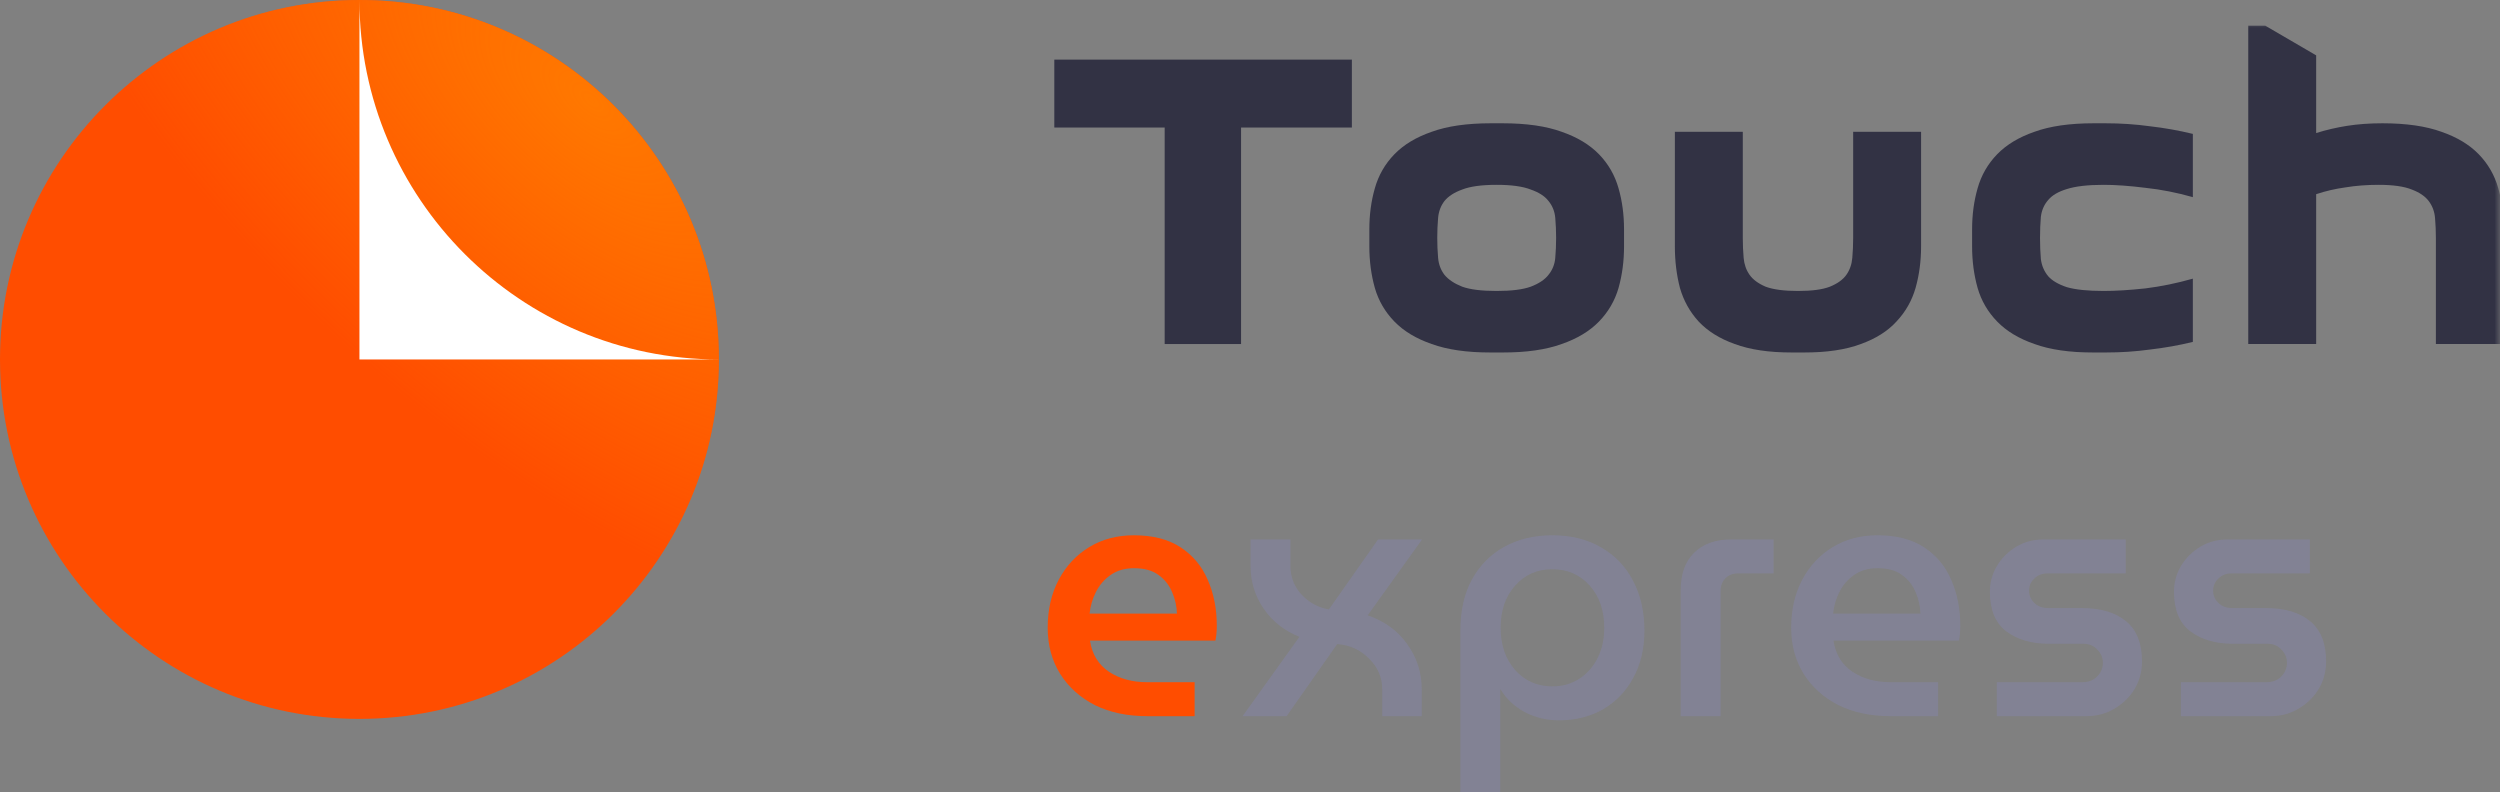 <svg width="224" height="71" viewBox="0 0 224 71" fill="none" xmlns="http://www.w3.org/2000/svg">
<rect x="0" y="0" width="224" height="71" fill="#808080" stroke="none"/>
<mask id="mask0" mask-type="alpha" maskUnits="userSpaceOnUse" x="94" y="2" width="130" height="30">
<rect x="94" y="2" width="130" height="30" fill="#C4C4C4"/>
</mask>
<g mask="url(#mask0)">
<path d="M7.137 17.094C7.137 15.37 7.352 13.747 7.784 12.225C8.215 10.704 8.963 9.385 10.028 8.27C11.118 7.129 12.576 6.228 14.402 5.569C16.227 4.91 18.522 4.58 21.286 4.58H22.655C25.419 4.58 27.714 4.91 29.54 5.569C31.366 6.228 32.811 7.129 33.876 8.27C34.966 9.385 35.727 10.704 36.158 12.225C36.589 13.747 36.805 15.37 36.805 17.094V19.072C36.805 20.796 36.589 22.419 36.158 23.94C35.727 25.462 34.966 26.793 33.876 27.934C32.811 29.05 31.366 29.937 29.54 30.597C27.714 31.256 25.419 31.586 22.655 31.586H21.286C18.522 31.586 16.227 31.256 14.402 30.597C12.576 29.937 11.118 29.05 10.028 27.934C8.963 26.793 8.215 25.462 7.784 23.94C7.352 22.419 7.137 20.796 7.137 19.072V17.094ZM13.983 18.083C13.983 19.047 14.021 19.985 14.098 20.898C14.199 21.785 14.491 22.571 14.972 23.256C15.479 23.94 16.265 24.486 17.331 24.891C18.421 25.297 19.968 25.5 21.971 25.5C23.974 25.5 25.508 25.297 26.573 24.891C27.663 24.486 28.45 23.94 28.931 23.256C29.439 22.571 29.73 21.785 29.806 20.898C29.908 19.985 29.958 19.047 29.958 18.083C29.958 17.119 29.908 16.194 29.806 15.306C29.73 14.419 29.439 13.633 28.931 12.948C28.45 12.264 27.663 11.718 26.573 11.313C25.508 10.907 23.974 10.704 21.971 10.704C19.968 10.704 18.421 10.907 17.331 11.313C16.265 11.718 15.479 12.264 14.972 12.948C14.491 13.633 14.199 14.419 14.098 15.306C14.021 16.194 13.983 17.119 13.983 18.083Z" fill="#323244"/>
<path d="M43.096 11.807L45.15 13.024C46.367 12.365 47.66 11.87 49.029 11.541C50.398 11.211 51.92 11.046 53.593 11.046C55.723 11.046 57.486 11.3 58.88 11.807C60.275 12.289 61.391 12.961 62.227 13.823C63.064 14.685 63.648 15.699 63.977 16.866C64.307 18.007 64.472 19.237 64.472 20.555V30.825H58.386V21.316C58.386 20.707 58.361 20.111 58.31 19.528C58.259 18.945 58.069 18.438 57.739 18.007C57.41 17.576 56.903 17.233 56.218 16.98C55.533 16.701 54.544 16.561 53.251 16.561C52.186 16.561 51.197 16.638 50.284 16.79C49.371 16.916 48.497 17.119 47.66 17.398V30.825H41.574V11.807H43.096Z" fill="#323244"/>
<path d="M79.897 31.586C77.767 31.586 76.005 31.332 74.611 30.825C73.216 30.343 72.1 29.671 71.263 28.809C70.427 27.947 69.843 26.945 69.514 25.804C69.184 24.638 69.019 23.395 69.019 22.077V20.555C69.019 19.237 69.184 18.007 69.514 16.866C69.843 15.699 70.427 14.685 71.263 13.823C72.1 12.961 73.216 12.289 74.611 11.807C76.005 11.3 77.767 11.046 79.897 11.046H80.963C83.118 11.046 84.88 11.211 86.249 11.541C87.619 11.845 88.684 12.276 89.444 12.834C90.205 13.392 90.725 14.039 91.004 14.774C91.283 15.509 91.422 16.295 91.422 17.132V17.512C91.422 18.273 91.321 18.996 91.118 19.68C90.941 20.365 90.497 20.974 89.787 21.506C89.077 22.039 88.024 22.457 86.63 22.761C85.26 23.066 83.384 23.218 81.001 23.218C79.859 23.218 78.807 23.167 77.844 23.066C76.88 22.964 75.967 22.787 75.105 22.533C75.13 23.066 75.219 23.56 75.371 24.017C75.523 24.448 75.802 24.815 76.208 25.119C76.639 25.424 77.235 25.665 77.996 25.842C78.756 25.994 79.771 26.07 81.038 26.07C81.647 26.07 82.319 26.045 83.054 25.994C83.815 25.944 84.588 25.88 85.375 25.804C86.186 25.703 86.972 25.589 87.733 25.462C88.519 25.31 89.242 25.132 89.901 24.929V30.635C89.242 30.787 88.519 30.914 87.733 31.015C86.972 31.142 86.173 31.243 85.337 31.319C84.525 31.421 83.714 31.484 82.902 31.509C82.091 31.56 81.33 31.586 80.62 31.586H79.897ZM81.001 15.801C79.986 15.801 79.137 15.864 78.452 15.991C77.767 16.092 77.21 16.257 76.778 16.485C76.347 16.714 76.018 16.993 75.79 17.322C75.561 17.652 75.397 18.032 75.295 18.463C76.031 18.666 76.817 18.818 77.653 18.92C78.516 18.996 79.504 19.034 80.62 19.034C81.736 19.034 82.611 18.996 83.245 18.92C83.879 18.818 84.348 18.704 84.652 18.577C84.956 18.425 85.146 18.273 85.222 18.121C85.299 17.944 85.337 17.766 85.337 17.588C85.337 17.411 85.299 17.221 85.222 17.018C85.172 16.79 84.994 16.587 84.69 16.409C84.411 16.232 83.98 16.092 83.397 15.991C82.814 15.864 82.015 15.801 81.001 15.801Z" fill="#323244"/>
<path d="M104.354 30.825V11.427H94.465V5.341H121.128V11.427H111.2V30.825H104.354Z" fill="#323244"/>
<path d="M122.693 20.555C122.693 19.237 122.858 18.007 123.187 16.866C123.517 15.699 124.1 14.685 124.937 13.823C125.774 12.961 126.889 12.289 128.284 11.807C129.679 11.3 131.441 11.046 133.571 11.046H134.636C136.766 11.046 138.528 11.3 139.923 11.807C141.318 12.289 142.433 12.961 143.27 13.823C144.107 14.685 144.69 15.699 145.02 16.866C145.349 18.007 145.514 19.237 145.514 20.555V22.077C145.514 23.395 145.349 24.638 145.02 25.804C144.69 26.945 144.107 27.947 143.27 28.809C142.433 29.671 141.318 30.343 139.923 30.825C138.528 31.332 136.766 31.586 134.636 31.586H133.571C131.441 31.586 129.679 31.332 128.284 30.825C126.889 30.343 125.774 29.671 124.937 28.809C124.1 27.947 123.517 26.945 123.187 25.804C122.858 24.638 122.693 23.395 122.693 22.077V20.555ZM128.778 21.316C128.778 21.924 128.804 22.52 128.854 23.104C128.905 23.687 129.095 24.194 129.425 24.625C129.78 25.056 130.313 25.411 131.023 25.69C131.733 25.944 132.759 26.07 134.103 26.07C135.422 26.07 136.436 25.944 137.146 25.69C137.882 25.411 138.414 25.056 138.744 24.625C139.099 24.194 139.302 23.687 139.352 23.104C139.403 22.52 139.428 21.924 139.428 21.316C139.428 20.707 139.403 20.111 139.352 19.528C139.302 18.945 139.099 18.438 138.744 18.007C138.414 17.576 137.882 17.233 137.146 16.98C136.436 16.701 135.422 16.561 134.103 16.561C132.759 16.561 131.733 16.701 131.023 16.98C130.313 17.233 129.78 17.576 129.425 18.007C129.095 18.438 128.905 18.945 128.854 19.528C128.804 20.111 128.778 20.707 128.778 21.316Z" fill="#323244"/>
<path d="M160.566 31.586C158.512 31.586 156.8 31.332 155.431 30.825C154.087 30.343 153.009 29.671 152.198 28.809C151.412 27.947 150.854 26.945 150.524 25.804C150.22 24.638 150.068 23.395 150.068 22.077V11.807H156.154V21.316C156.154 21.924 156.179 22.52 156.23 23.104C156.281 23.687 156.458 24.194 156.762 24.625C157.067 25.056 157.548 25.411 158.208 25.69C158.892 25.944 159.856 26.07 161.098 26.07C162.341 26.07 163.292 25.944 163.951 25.69C164.636 25.411 165.13 25.056 165.434 24.625C165.739 24.194 165.916 23.687 165.967 23.104C166.018 22.52 166.043 21.924 166.043 21.316V11.807H172.129V22.077C172.129 23.395 171.964 24.638 171.634 25.804C171.305 26.945 170.734 27.947 169.923 28.809C169.137 29.671 168.072 30.343 166.728 30.825C165.384 31.332 163.685 31.586 161.631 31.586H160.566Z" fill="#323244"/>
<path d="M176.7 20.555C176.7 19.237 176.865 18.007 177.195 16.866C177.525 15.699 178.108 14.685 178.945 13.823C179.781 12.961 180.897 12.289 182.292 11.807C183.686 11.3 185.449 11.046 187.579 11.046H188.644C190.013 11.046 191.344 11.135 192.637 11.313C193.956 11.465 195.237 11.693 196.479 11.997V17.665C195.059 17.259 193.639 16.98 192.219 16.828C190.799 16.65 189.557 16.561 188.492 16.561C187.072 16.561 185.968 16.688 185.182 16.942C184.422 17.17 183.864 17.5 183.509 17.931C183.154 18.337 182.938 18.831 182.862 19.414C182.812 19.997 182.786 20.631 182.786 21.316C182.786 22.001 182.812 22.634 182.862 23.218C182.938 23.801 183.154 24.308 183.509 24.739C183.864 25.145 184.422 25.474 185.182 25.728C185.968 25.956 187.072 26.07 188.492 26.07C189.557 26.07 190.799 25.994 192.219 25.842C193.639 25.665 195.059 25.373 196.479 24.967V30.635C195.237 30.939 193.956 31.167 192.637 31.319C191.344 31.497 190.013 31.586 188.644 31.586H187.579C185.449 31.586 183.686 31.332 182.292 30.825C180.897 30.343 179.781 29.671 178.945 28.809C178.108 27.947 177.525 26.945 177.195 25.804C176.865 24.638 176.7 23.395 176.7 22.077V20.555Z" fill="#323244"/>
<path d="M202.964 2.298L207.529 4.961V11.921C208.416 11.642 209.342 11.427 210.305 11.274C211.269 11.122 212.321 11.046 213.462 11.046C215.592 11.046 217.355 11.3 218.749 11.807C220.144 12.289 221.26 12.961 222.096 13.823C222.933 14.685 223.516 15.699 223.846 16.866C224.176 18.007 224.34 19.237 224.34 20.555V30.825H218.255V21.316C218.255 20.707 218.229 20.111 218.179 19.528C218.128 18.945 217.938 18.438 217.608 18.007C217.279 17.576 216.771 17.233 216.087 16.98C215.402 16.701 214.413 16.561 213.12 16.561C212.055 16.561 211.066 16.638 210.153 16.79C209.24 16.916 208.365 17.119 207.529 17.398V30.825H201.443V2.298H202.964Z" fill="#323244"/>
</g>
<path d="M32.206 2.00726e-05C14.419 1.85176e-05 -3.25886e-06 14.419 -4.81384e-06 32.206C-6.36883e-06 49.993 14.419 64.412 32.206 64.412C49.993 64.412 64.412 49.993 64.412 32.206C64.412 14.419 49.993 2.16276e-05 32.206 2.00726e-05Z" fill="#FF4D00"/>
<path d="M32.206 2.00726e-05C14.419 1.85176e-05 -3.25886e-06 14.419 -4.81384e-06 32.206C-6.36883e-06 49.993 14.419 64.412 32.206 64.412C49.993 64.412 64.412 49.993 64.412 32.206C64.412 14.419 49.993 2.16276e-05 32.206 2.00726e-05Z" fill="url(#paint0_radial)"/>
<path d="M64.412 32.206C46.645 32.206 32.206 17.767 32.206 0L32.206 32.206L64.412 32.206Z" fill="white"/>
<path d="M111.336 64.169L116.428 57.059C115.082 56.521 114.016 55.682 113.23 54.544C112.443 53.405 112.05 52.122 112.05 50.694V48.334H115.621V50.694C115.621 51.687 115.952 52.546 116.614 53.271C117.297 53.995 118.115 54.44 119.067 54.606L123.476 48.334H127.419L122.545 55.134C124.056 55.651 125.236 56.51 126.084 57.711C126.954 58.911 127.388 60.267 127.388 61.778V64.169H123.849V61.778C123.849 60.702 123.455 59.781 122.669 59.015C121.903 58.228 120.951 57.794 119.812 57.711L115.279 64.169H111.336Z" fill="#828294"/>
<path d="M139.082 47.961C137.467 47.961 136.039 48.303 134.797 48.986C133.555 49.669 132.582 50.652 131.878 51.936C131.195 53.198 130.854 54.699 130.854 56.438V71H134.424V61.778H134.456C134.952 62.606 135.666 63.279 136.598 63.797C137.55 64.293 138.575 64.542 139.672 64.542C141.162 64.542 142.487 64.211 143.646 63.548C144.805 62.865 145.706 61.923 146.348 60.723C147.01 59.522 147.341 58.115 147.341 56.5C147.341 54.803 147 53.312 146.316 52.029C145.654 50.745 144.702 49.752 143.46 49.048C142.239 48.324 140.779 47.961 139.082 47.961ZM139.082 51.004C140.448 51.004 141.566 51.491 142.435 52.464C143.305 53.436 143.739 54.699 143.739 56.252C143.739 57.266 143.543 58.166 143.149 58.953C142.756 59.739 142.208 60.361 141.504 60.816C140.8 61.271 140.003 61.499 139.113 61.499C137.747 61.499 136.629 61.013 135.76 60.04C134.89 59.046 134.456 57.783 134.456 56.252C134.456 54.699 134.89 53.436 135.76 52.464C136.629 51.491 137.736 51.004 139.082 51.004Z" fill="#828294"/>
<path d="M150.593 64.169V52.836C150.593 51.429 150.987 50.331 151.773 49.545C152.58 48.738 153.688 48.334 155.095 48.334H158.915V51.377H155.748C155.251 51.377 154.857 51.532 154.568 51.843C154.299 52.132 154.164 52.515 154.164 52.991V64.169H150.593Z" fill="#828294"/>
<path d="M169.402 64.169C167.621 64.169 166.059 63.838 164.713 63.176C163.388 62.493 162.353 61.561 161.608 60.381C160.863 59.181 160.49 57.804 160.49 56.252C160.49 54.616 160.822 53.178 161.484 51.936C162.146 50.694 163.057 49.721 164.216 49.017C165.375 48.313 166.711 47.961 168.222 47.961C169.919 47.961 171.316 48.324 172.413 49.048C173.51 49.773 174.318 50.745 174.835 51.967C175.373 53.188 175.643 54.554 175.643 56.065C175.643 56.562 175.601 57.007 175.518 57.4H164.278C164.465 58.622 165.034 59.553 165.986 60.195C166.938 60.816 168.077 61.126 169.402 61.126H173.655V64.169H169.402ZM164.247 54.979H172.072C172.051 54.316 171.906 53.675 171.637 53.053C171.368 52.412 170.954 51.894 170.395 51.501C169.857 51.108 169.132 50.911 168.222 50.911C167.394 50.911 166.69 51.118 166.11 51.532C165.551 51.925 165.117 52.432 164.806 53.053C164.496 53.675 164.309 54.316 164.247 54.979Z" fill="#828294"/>
<path d="M178.915 64.169V61.126H186.554C187.112 61.126 187.557 60.961 187.889 60.63C188.241 60.278 188.417 59.864 188.417 59.388C188.417 58.932 188.251 58.539 187.92 58.208C187.609 57.856 187.185 57.68 186.647 57.68H183.542C182.01 57.68 180.747 57.307 179.754 56.562C178.781 55.817 178.294 54.637 178.294 53.022C178.294 52.194 178.501 51.429 178.915 50.725C179.35 50 179.93 49.421 180.654 48.986C181.379 48.551 182.196 48.334 183.107 48.334H190.466V51.377H183.449C182.972 51.377 182.579 51.532 182.269 51.843C181.958 52.132 181.803 52.495 181.803 52.929C181.803 53.343 181.958 53.706 182.269 54.016C182.579 54.327 182.993 54.482 183.511 54.482H186.522C188.22 54.482 189.545 54.875 190.497 55.662C191.449 56.448 191.925 57.649 191.925 59.263C191.925 60.154 191.708 60.971 191.273 61.716C190.838 62.441 190.238 63.031 189.472 63.486C188.727 63.941 187.878 64.169 186.926 64.169H178.915Z" fill="#828294"/>
<path d="M195.41 64.169V61.126H203.049C203.607 61.126 204.053 60.961 204.384 60.63C204.736 60.278 204.912 59.864 204.912 59.388C204.912 58.932 204.746 58.539 204.415 58.208C204.104 57.856 203.68 57.68 203.142 57.68H200.037C198.505 57.68 197.242 57.307 196.249 56.562C195.276 55.817 194.789 54.637 194.789 53.022C194.789 52.194 194.996 51.429 195.41 50.725C195.845 50 196.425 49.421 197.149 48.986C197.874 48.551 198.691 48.334 199.602 48.334H206.961V51.377H199.944C199.468 51.377 199.074 51.532 198.764 51.843C198.453 52.132 198.298 52.495 198.298 52.929C198.298 53.343 198.453 53.706 198.764 54.016C199.074 54.327 199.488 54.482 200.006 54.482H203.018C204.715 54.482 206.04 54.875 206.992 55.662C207.944 56.448 208.42 57.649 208.42 59.263C208.42 60.154 208.203 60.971 207.768 61.716C207.333 62.441 206.733 63.031 205.967 63.486C205.222 63.941 204.373 64.169 203.421 64.169H195.41Z" fill="#828294"/>
<path d="M102.784 64.169C101.004 64.169 99.441 63.838 98.096 63.176C96.771 62.493 95.736 61.561 94.991 60.381C94.246 59.181 93.873 57.804 93.873 56.252C93.873 54.616 94.204 53.178 94.867 51.936C95.529 50.694 96.44 49.721 97.599 49.017C98.758 48.313 100.093 47.961 101.605 47.961C103.302 47.961 104.699 48.324 105.796 49.048C106.893 49.773 107.701 50.745 108.218 51.967C108.756 53.188 109.025 54.554 109.025 56.065C109.025 56.562 108.984 57.007 108.901 57.4H97.661C97.847 58.622 98.417 59.553 99.369 60.195C100.321 60.816 101.46 61.126 102.784 61.126H107.038V64.169H102.784ZM97.63 54.979H105.455C105.434 54.316 105.289 53.675 105.02 53.053C104.751 52.412 104.337 51.894 103.778 51.501C103.24 51.108 102.515 50.911 101.605 50.911C100.777 50.911 100.073 51.118 99.493 51.532C98.934 51.925 98.5 52.432 98.189 53.053C97.879 53.675 97.692 54.316 97.63 54.979Z" fill="#FF4D00"/>
<defs>
<radialGradient id="paint0_radial" cx="0" cy="0" r="1" gradientUnits="userSpaceOnUse" gradientTransform="translate(52.855 8.93) rotate(131.578) scale(31.115 65.28)">
<stop stop-color="#FF7800"/>
<stop offset="1" stop-color="#FF7800" stop-opacity="0"/>
</radialGradient>
</defs>
</svg>

